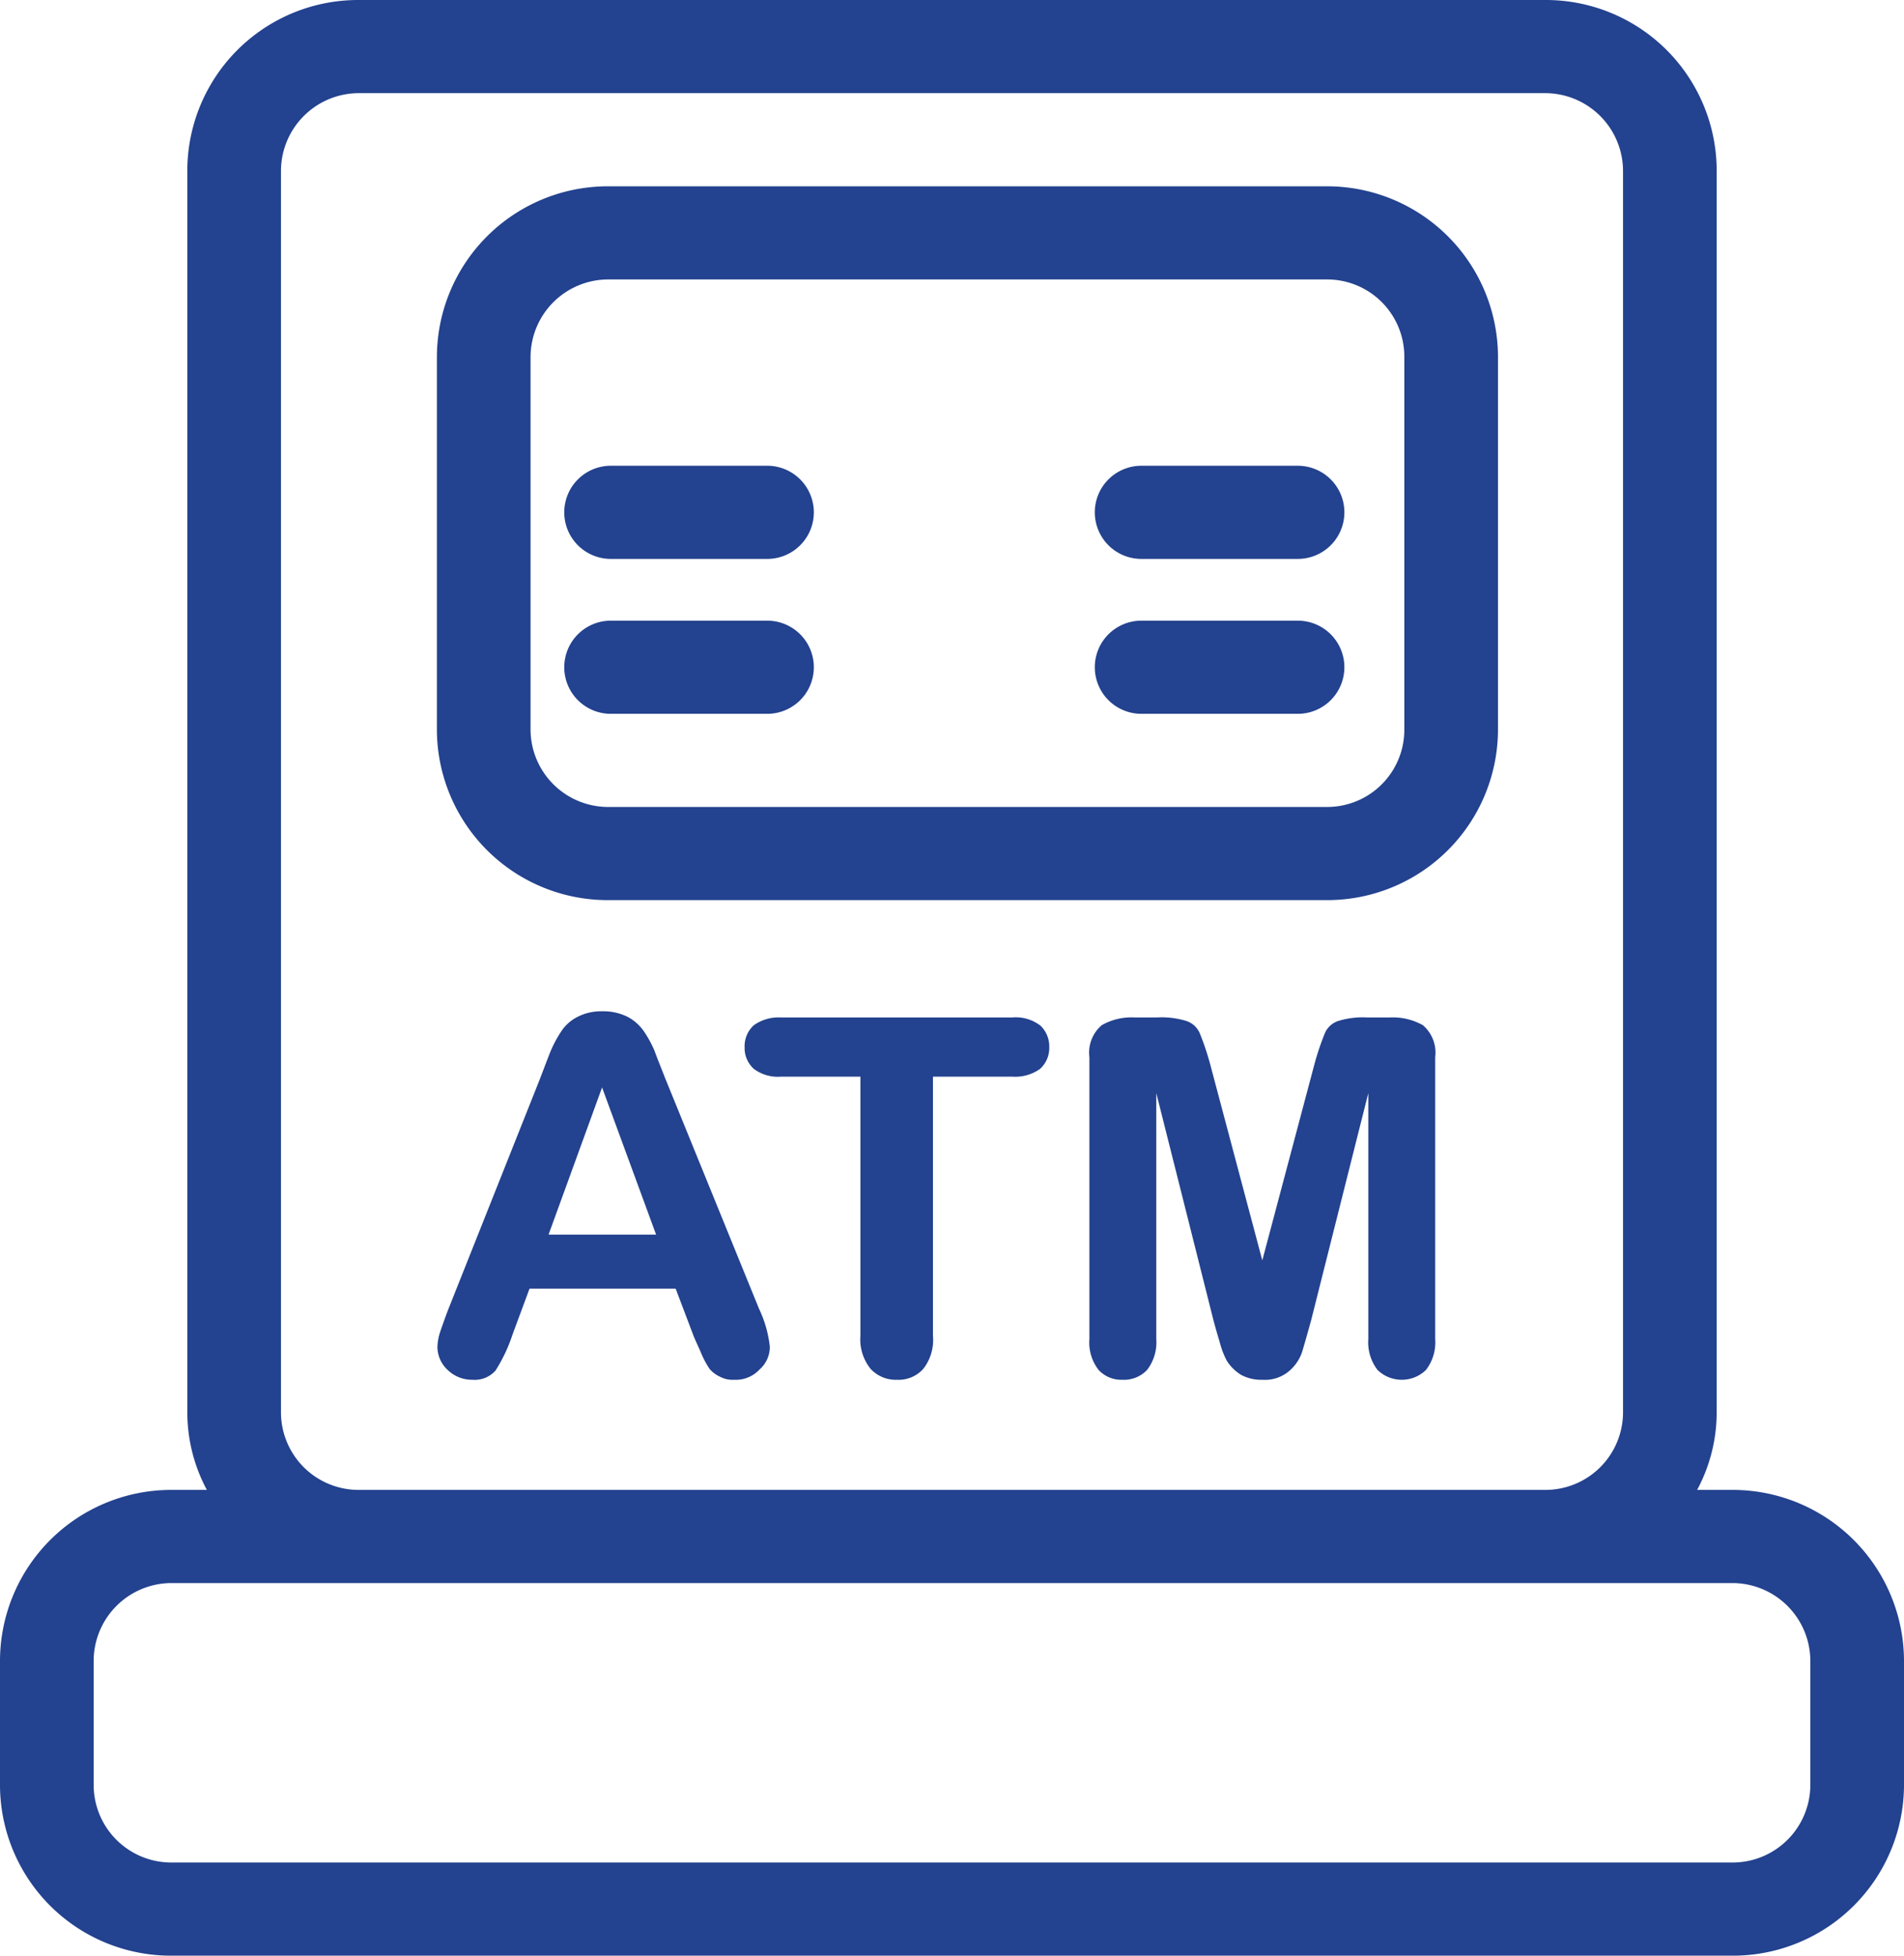 <svg xmlns="http://www.w3.org/2000/svg" width="37" height="38" viewBox="0 0 37 38">
<defs>
    <style>
      .cls-1 {
        fill: #23428f;
        fill-rule: evenodd;
      }
    </style>
  </defs>
  <path class="cls-1" d="M1059.83,1297.49h13.95a3.318,3.318,0,0,0,3.33-3.31v-7.24a3.32,3.32,0,0,0-3.33-3.32h-13.95a3.323,3.323,0,0,0-3.34,3.32v7.24A3.32,3.32,0,0,0,1059.83,1297.49Zm-1.52-10.55a1.511,1.511,0,0,1,1.52-1.51h13.95a1.5,1.5,0,0,1,1.51,1.51v7.24a1.5,1.5,0,0,1-1.51,1.5h-13.95a1.509,1.509,0,0,1-1.52-1.5v-7.24Zm2.62,14.02c-0.09-.23-0.16-0.4-0.21-0.54a2.18,2.18,0,0,0-.2-0.37,0.893,0.893,0,0,0-.32-0.29,1.057,1.057,0,0,0-.5-0.11,1,1,0,0,0-.48.11,0.818,0.818,0,0,0-.32.29,2.346,2.346,0,0,0-.23.45c-0.07.18-.13,0.34-0.18,0.47l-1.79,4.5q-0.1.27-.15,0.42a1.04,1.04,0,0,0-.05.29,0.619,0.619,0,0,0,.2.44,0.68,0.68,0,0,0,.48.19,0.539,0.539,0,0,0,.45-0.18,3.085,3.085,0,0,0,.33-0.7l0.33-.89h2.84l0.33,0.87c0.04,0.11.1,0.23,0.16,0.37a1.793,1.793,0,0,0,.17.32,0.585,0.585,0,0,0,.2.15,0.525,0.525,0,0,0,.28.06,0.627,0.627,0,0,0,.49-0.2,0.582,0.582,0,0,0,.2-0.44,2.288,2.288,0,0,0-.21-0.74Zm-2.27,3.03,1.04-2.86,1.05,2.86h-2.09Zm9.01-4.22h-4.49a0.836,0.836,0,0,0-.53.15,0.551,0.551,0,0,0-.18.43,0.545,0.545,0,0,0,.18.42,0.78,0.78,0,0,0,.53.15h1.54v5.04a0.908,0.908,0,0,0,.2.64,0.664,0.664,0,0,0,.51.21,0.644,0.644,0,0,0,.51-0.21,0.907,0.907,0,0,0,.19-0.64v-5.04h1.54a0.828,0.828,0,0,0,.54-0.15,0.545,0.545,0,0,0,.18-0.42,0.557,0.557,0,0,0-.17-0.42A0.786,0.786,0,0,0,1067.67,1299.77Zm7.34,0h-0.44a1.612,1.612,0,0,0-.57.07,0.428,0.428,0,0,0-.26.25,5.132,5.132,0,0,0-.2.6l-1.01,3.8-1.01-3.8a5.132,5.132,0,0,0-.2-0.6,0.428,0.428,0,0,0-.26-0.25,1.64,1.64,0,0,0-.58-0.07h-0.43a1.165,1.165,0,0,0-.64.15,0.7,0.7,0,0,0-.24.62v5.48a0.861,0.861,0,0,0,.18.6,0.6,0.6,0,0,0,.46.19,0.618,0.618,0,0,0,.48-0.19,0.878,0.878,0,0,0,.18-0.6v-4.78l1.11,4.41q0.06,0.225.12,0.42a1.657,1.657,0,0,0,.14.37,0.87,0.87,0,0,0,.27.27,0.816,0.816,0,0,0,.42.1,0.726,0.726,0,0,0,.51-0.16,0.839,0.839,0,0,0,.26-0.37q0.06-.195.18-0.63l1.11-4.41v4.78a0.878,0.878,0,0,0,.18.6,0.676,0.676,0,0,0,.94,0,0.878,0.878,0,0,0,.18-0.6v-5.48a0.7,0.7,0,0,0-.24-0.62A1.189,1.189,0,0,0,1075.01,1299.77Zm-4.83-8.91h3.04a0.905,0.905,0,0,0,0-1.81h-3.04A0.905,0.905,0,1,0,1070.18,1290.86Zm0,3.01h3.04a0.905,0.905,0,0,0,0-1.81h-3.04A0.905,0.905,0,1,0,1070.18,1293.87Zm-10.31-3.01h3.04a0.905,0.905,0,0,0,0-1.81h-3.04A0.905,0.905,0,1,0,1059.87,1290.86Zm0,3.01h3.04a0.905,0.905,0,0,0,0-1.81h-3.04A0.905,0.905,0,1,0,1059.87,1293.87Zm21.79,15.08h-0.68a3.19,3.19,0,0,0,.38-1.51v-24.12a3.32,3.32,0,0,0-3.33-3.32h-23.06a3.32,3.32,0,0,0-3.33,3.32v24.12a3.19,3.19,0,0,0,.38,1.51h-0.69a3.327,3.327,0,0,0-3.33,3.32v2.41a3.32,3.32,0,0,0,3.33,3.32h30.33a3.323,3.323,0,0,0,3.34-3.32v-2.41A3.329,3.329,0,0,0,1081.66,1308.95Zm-28.2-25.63a1.515,1.515,0,0,1,1.51-1.51h23.06a1.515,1.515,0,0,1,1.51,1.51v24.12a1.509,1.509,0,0,1-1.51,1.51h-23.06a1.509,1.509,0,0,1-1.51-1.51v-24.12Zm29.72,31.36a1.511,1.511,0,0,1-1.52,1.51h-30.33a1.509,1.509,0,0,1-1.51-1.51v-2.41a1.515,1.515,0,0,1,1.51-1.51h30.33a1.517,1.517,0,0,1,1.52,1.51v2.41Z" transform="translate(-1048 -1280)"/>
</svg>
